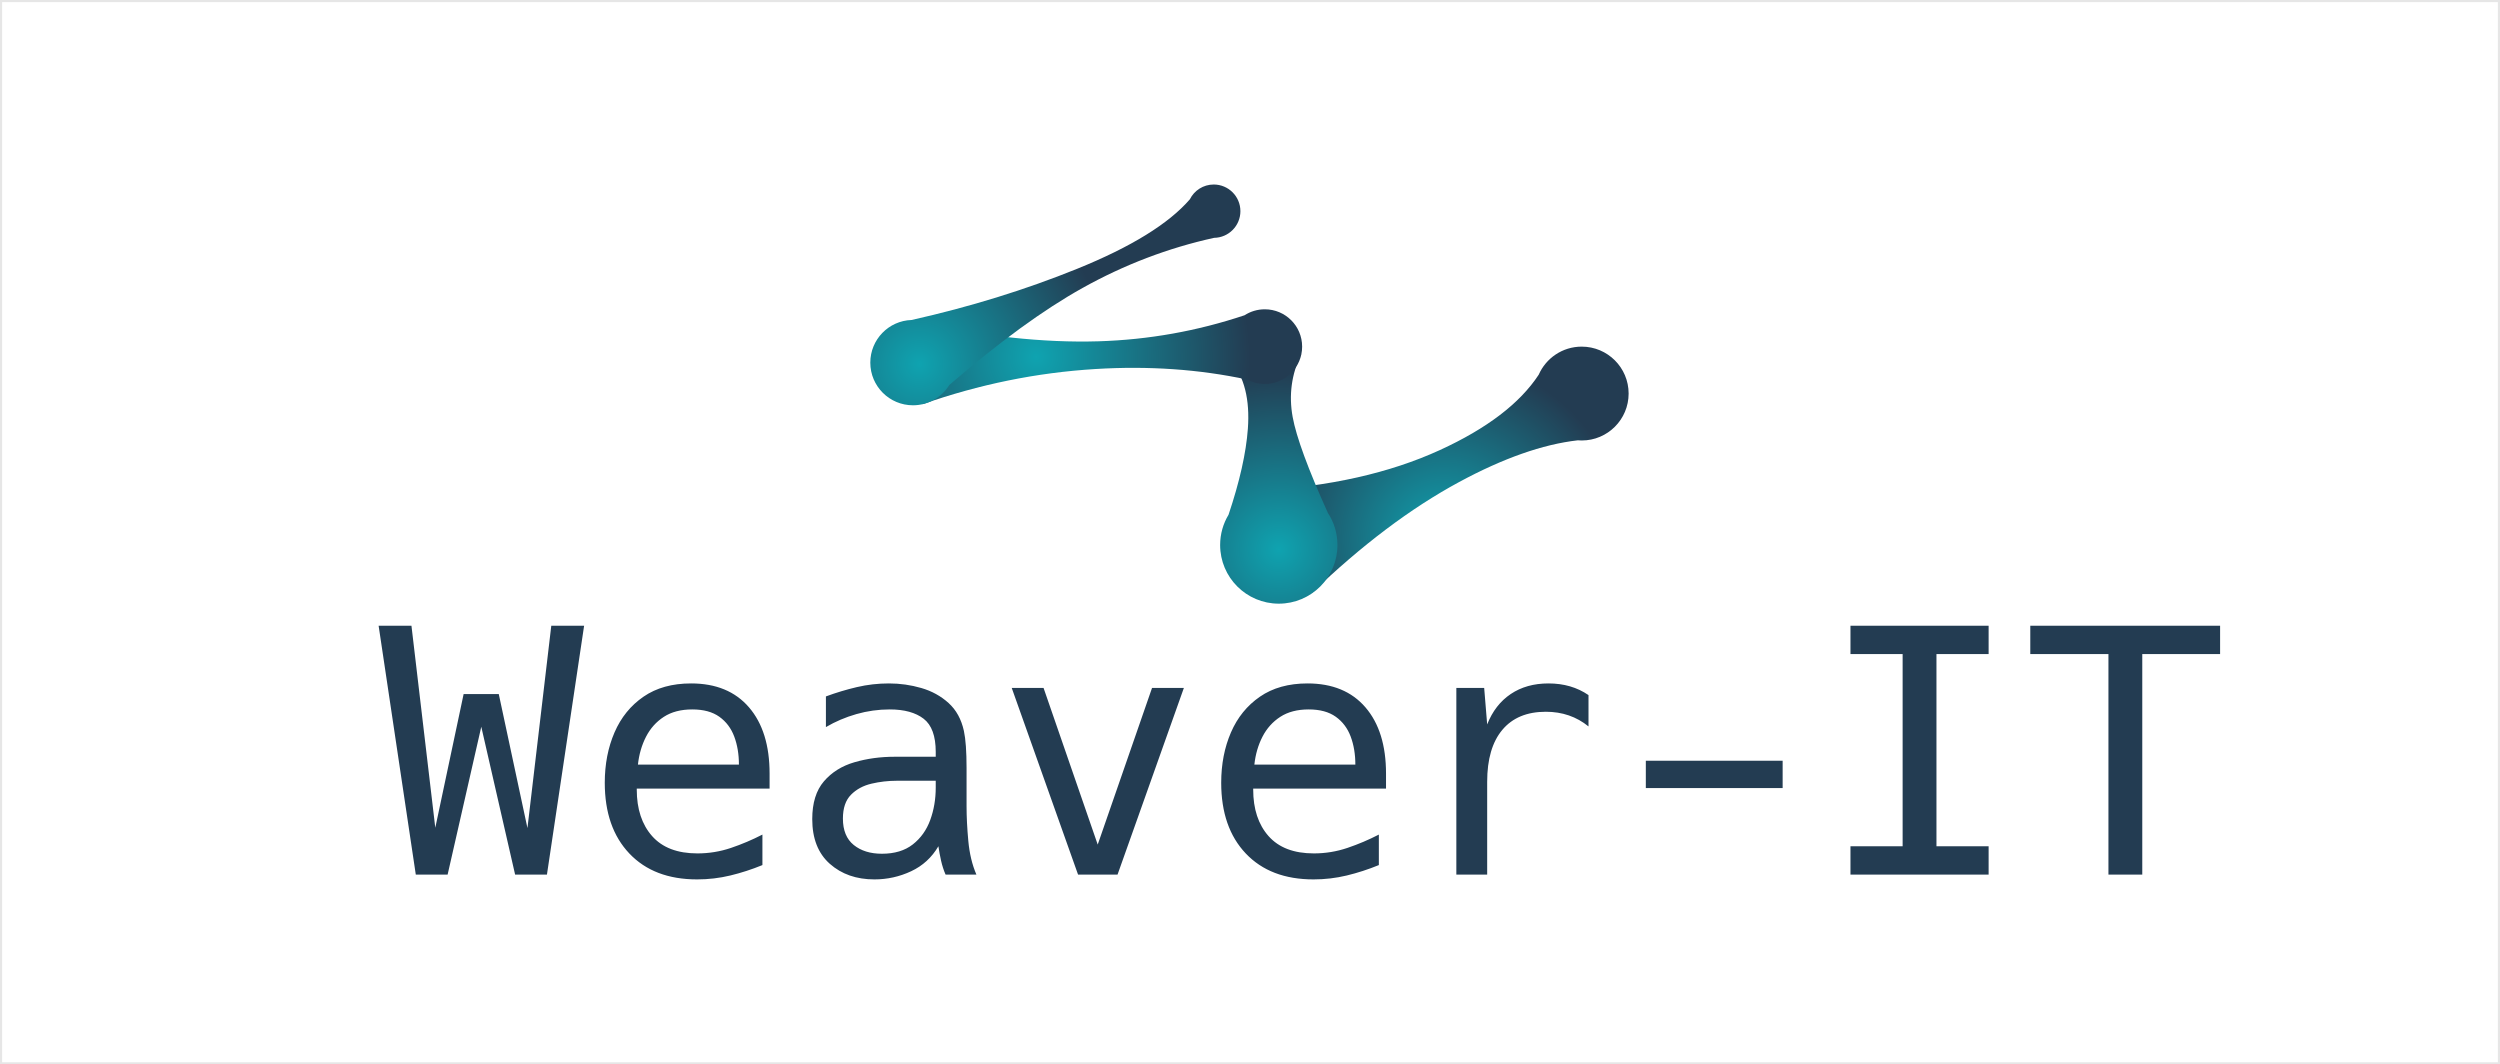 <?xml version="1.0" encoding="UTF-8"?>
<svg width="1172px" height="499px" viewBox="0 0 1172 499" version="1.1" xmlns="http://www.w3.org/2000/svg" xmlns:xlink="http://www.w3.org/1999/xlink">
    <rect x="0" y="0" width="1172" height="499" fill="#808080" stroke="none"/>
    <!-- Generator: Sketch 54.1 (76490) - https://sketchapp.com -->
    <title>Logo positive-svg</title>
    <desc>Created with Sketch.</desc>
    <defs>
        <radialGradient cx="50%" cy="78.188%" fx="50%" fy="78.188%" r="73.257%" gradientTransform="translate(0.5,0.782),scale(0.668,1),rotate(78.143),translate(-0.5,-0.782)" id="radialGradient-1">
            <stop stop-color="#0FA3B0" offset="0%"></stop>
            <stop stop-color="#233C52" offset="100%"></stop>
        </radialGradient>
        <radialGradient cx="50%" cy="78.188%" fx="50%" fy="78.188%" r="152.844%" gradientTransform="translate(0.5,0.782),scale(1,0.47),rotate(86.23),translate(-0.5,-0.782)" id="radialGradient-2">
            <stop stop-color="#0FA3B0" offset="0%"></stop>
            <stop stop-color="#233C52" offset="100%"></stop>
        </radialGradient>
        <radialGradient cx="31.854%" cy="50%" fx="31.854%" fy="50%" r="225.204%" gradientTransform="translate(0.319,0.5),scale(0.243,1),rotate(60.471),translate(-0.319,-0.5)" id="radialGradient-3">
            <stop stop-color="#0FA3B0" offset="0%"></stop>
            <stop stop-color="#233C52" offset="100%"></stop>
        </radialGradient>
        <radialGradient cx="13.262%" cy="81.392%" fx="13.262%" fy="81.392%" r="85.339%" gradientTransform="translate(0.133,0.814),scale(0.597,1),rotate(78.644),translate(-0.133,-0.814)" id="radialGradient-4">
            <stop stop-color="#0FA3B0" offset="0%"></stop>
            <stop stop-color="#233C52" offset="100%"></stop>
        </radialGradient>
    </defs>
    <g id="Page-1" stroke="none" stroke-width="1" fill="none" fill-rule="evenodd">
        <g id="Artboard-logo-weaver-IT" transform="translate(-74, -216)">
            <g id="Logo-positive" transform="translate(73.5, 215.5)">
                <rect id="Rectangle" stroke="#E6E6E6" fill="#FFFFFF" x="1" y="1" width="1171" height="498"></rect>
                <path d="M178,293.859 L193.391,293.859 L204.562,388.547 L217.844,325.891 L234.328,325.891 L247.766,388.703 L258.938,293.859 L274.328,293.859 L256.906,410.5 L241.984,410.5 L226.125,341.203 L210.344,410.5 L195.422,410.5 L178,293.859 Z M327.297,412.766 C313.807,412.766 303.221,408.716 295.539,400.617 C287.857,392.518 284.016,381.464 284.016,367.453 C284.016,358.755 285.539,350.891 288.586,343.859 C291.633,336.828 296.164,331.242 302.18,327.102 C308.195,322.961 315.63,320.891 324.484,320.891 C336.151,320.891 345.2,324.628 351.633,332.102 C358.065,339.576 361.281,349.927 361.281,363.156 L361.281,370.188 L299.016,370.188 L299.016,370.656 C299.016,379.771 301.411,387.036 306.203,392.453 C310.995,397.87 318.078,400.578 327.453,400.578 C332.87,400.578 338.117,399.719 343.195,398 C348.273,396.281 353.182,394.198 357.922,391.75 L357.922,406.047 C352.974,408.078 347.961,409.706 342.883,410.93 C337.805,412.154 332.609,412.766 327.297,412.766 Z M346.906,358.938 C346.906,354.094 346.177,349.719 344.719,345.812 C343.26,341.906 340.93,338.807 337.727,336.516 C334.523,334.224 330.292,333.078 325.031,333.078 C319.719,333.078 315.279,334.237 311.711,336.555 C308.143,338.872 305.357,341.984 303.352,345.891 C301.346,349.797 300.083,354.146 299.562,358.938 L346.906,358.938 Z M410.422,412.766 C401.984,412.766 395.018,410.331 389.523,405.461 C384.029,400.591 381.281,393.599 381.281,384.484 C381.281,376.932 383.104,371.034 386.75,366.789 C390.396,362.544 395.161,359.563 401.047,357.844 C406.932,356.125 413.208,355.266 419.875,355.266 L439.172,355.266 L439.172,353 C439.172,345.552 437.284,340.37 433.508,337.453 C429.732,334.536 424.432,333.078 417.609,333.078 C412.297,333.078 407.089,333.807 401.984,335.266 C396.88,336.724 392.115,338.755 387.688,341.359 L387.688,326.984 C392.479,325.214 397.323,323.755 402.219,322.609 C407.115,321.464 412.115,320.891 417.219,320.891 C422.427,320.891 427.492,321.607 432.414,323.039 C437.336,324.471 441.594,326.815 445.188,330.07 C448.781,333.326 451.177,337.687 452.375,343.156 C453.208,347.01 453.625,352.818 453.625,360.578 L453.625,378.469 C453.625,383.365 453.898,388.781 454.445,394.719 C454.992,400.656 456.255,405.917 458.234,410.5 L443.781,410.5 C442.896,408.469 442.193,406.294 441.672,403.977 C441.151,401.659 440.734,399.406 440.422,397.219 C437.349,402.479 433.091,406.385 427.648,408.938 C422.206,411.49 416.464,412.766 410.422,412.766 Z M413.938,400.734 C419.875,400.734 424.706,399.276 428.43,396.359 C432.154,393.443 434.875,389.628 436.594,384.914 C438.313,380.2 439.172,375.135 439.172,369.719 L439.172,366.516 L420.969,366.516 C416.906,366.516 412.935,366.971 409.055,367.883 C405.174,368.794 401.971,370.526 399.445,373.078 C396.919,375.63 395.656,379.354 395.656,384.25 C395.656,389.771 397.349,393.898 400.734,396.633 C404.12,399.367 408.521,400.734 413.938,400.734 Z M474.797,323 L489.719,323 L515.109,396.438 L540.578,323 L555.5,323 L524.406,410.5 L505.891,410.5 L474.797,323 Z M616.281,412.766 C602.792,412.766 592.206,408.716 584.523,400.617 C576.841,392.518 573,381.464 573,367.453 C573,358.755 574.523,350.891 577.57,343.859 C580.617,336.828 585.148,331.242 591.164,327.102 C597.18,322.961 604.615,320.891 613.469,320.891 C625.135,320.891 634.185,324.628 640.617,332.102 C647.05,339.576 650.266,349.927 650.266,363.156 L650.266,370.188 L588,370.188 L588,370.656 C588,379.771 590.396,387.036 595.188,392.453 C599.979,397.87 607.062,400.578 616.438,400.578 C621.854,400.578 627.102,399.719 632.18,398 C637.258,396.281 642.167,394.198 646.906,391.75 L646.906,406.047 C641.958,408.078 636.945,409.706 631.867,410.93 C626.789,412.154 621.594,412.766 616.281,412.766 Z M635.891,358.938 C635.891,354.094 635.161,349.719 633.703,345.812 C632.245,341.906 629.914,338.807 626.711,336.516 C623.508,334.224 619.276,333.078 614.016,333.078 C608.703,333.078 604.263,334.237 600.695,336.555 C597.128,338.872 594.341,341.984 592.336,345.891 C590.331,349.797 589.068,354.146 588.547,358.938 L635.891,358.938 Z M683.234,323 L696.281,323 L697.688,340.109 C700.135,333.911 703.82,329.159 708.742,325.852 C713.664,322.544 719.562,320.891 726.438,320.891 C733.625,320.891 739.875,322.714 745.188,326.359 L745.188,341.047 C739.562,336.464 732.896,334.172 725.188,334.172 C716.333,334.172 709.536,336.997 704.797,342.648 C700.057,348.3 697.688,356.411 697.688,366.984 L697.688,410.5 L683.234,410.5 L683.234,323 Z M772.062,357.141 L836.203,357.141 L836.203,369.953 L772.062,369.953 L772.062,357.141 Z M868,397.219 L892.453,397.219 L892.453,307.141 L868,307.141 L868,293.859 L932.766,293.859 L932.766,307.141 L908.312,307.141 L908.312,397.219 L932.766,397.219 L932.766,410.5 L868,410.5 L868,397.219 Z M988.938,307.141 L952.297,307.141 L952.297,293.859 L1041.281,293.859 L1041.281,307.141 L1004.797,307.141 L1004.797,410.5 L988.938,410.5 L988.938,307.141 Z" id="Weaver-IT" fill="#233C52" fill-rule="nonzero"></path>
                <g id="Logo-symbol" transform="translate(408.5, 87)" fill-rule="nonzero">
                    <g id="Group">
                        <path d="M331.645,119.923 C315.218,121.799 296.67,128.325 276,139.5 C253.267,151.79 230.267,169.123 207,191.5 L182.5,143.5 C215.324,141.602 243.49,135.268 267,124.5 C289.057,114.397 304.504,102.623 313.34,89.178 C316.74,81.42 324.487,76 333.5,76 C345.65,76 355.5,85.85 355.5,98 C355.5,110.15 345.65,120 333.5,120 C332.875,120 332.257,119.974 331.645,119.923 Z" id="Combined-Shape" fill="url(#radialGradient-1)"></path>
                        <path d="M167.938,154.811 C173.148,139.3 176.169,125.863 177,114.5 C178,100.833 175.333,90.167 169,82.5 L202,79.5 C197.461,88.897 196.128,98.731 198,109 C199.696,118.304 205.191,133.269 214.484,153.895 C217.339,158.23 219,163.421 219,169 C219,184.188 206.688,196.5 191.5,196.5 C176.312,196.5 164,184.188 164,169 C164,163.809 165.438,158.954 167.938,154.811 Z" id="Combined-Shape" fill="url(#radialGradient-2)"></path>
                        <path d="M176.685,91.434 C154.184,86.614 130.455,84.969 105.5,86.5 C78.011,88.186 51.011,93.686 24.5,103 L19.5,64 C52.101,71.123 81.268,74.289 107,73.5 C130.427,72.781 153.247,68.711 175.461,61.288 C178.193,59.524 181.448,58.5 184.942,58.5 C194.607,58.5 202.442,66.335 202.442,76 C202.442,85.665 194.607,93.5 184.942,93.5 C181.956,93.5 179.145,92.752 176.685,91.434 Z" id="Combined-Shape" fill="url(#radialGradient-3)"></path>
                        <path d="M149.807,6.928 C151.856,2.821 156.098,3.55271368e-15 161,3.55271368e-15 C167.904,3.55271368e-15 173.5,5.596 173.5,12.5 C173.5,19.345 167.998,24.906 161.174,24.999 C139.685,29.727 119.126,37.561 99.5,48.5 C81.238,58.679 60.421,73.832 37.05,93.96 C33.531,99.684 27.211,103.5 20,103.5 C8.954,103.5 0,94.546 0,83.5 C0,72.674 8.602,63.857 19.343,63.511 C46.793,57.355 72.678,49.352 97,39.5 C122.286,29.257 139.889,18.4 149.807,6.928 Z" id="Combined-Shape" fill="url(#radialGradient-4)"></path>
                    </g>
                </g>
            </g>
        </g>
    </g>
</svg>